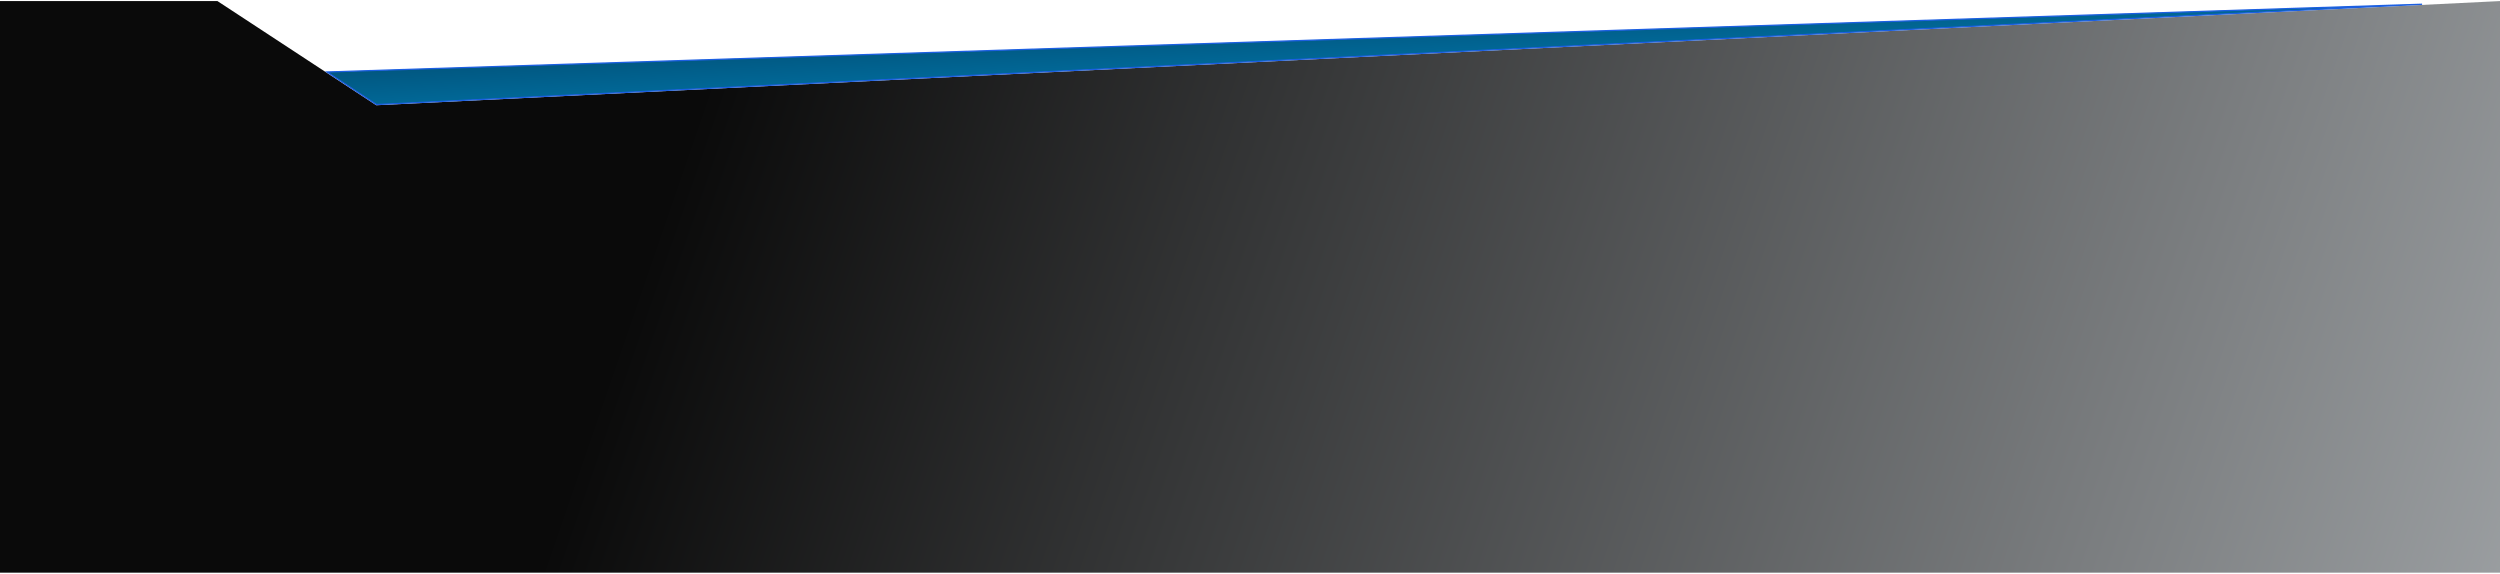 <svg width="1920" height="441" viewBox="0 0 1920 441" fill="none" xmlns="http://www.w3.org/2000/svg">
<g clip-path="url(#clip0_9026_9472)">
<path fill-rule="evenodd" clip-rule="evenodd" d="M167 0.829H0V439.829H1920V0.829L288.979 80.829L167 0.829Z" fill="url(#paint0_linear_9026_9472)"/>
<path d="M289.117 80.322L1860.15 3.264L251.09 55.278L289.117 80.322Z" fill="url(#paint1_linear_9026_9472)" stroke="#1C5FE2"/>
</g>
<defs>
<linearGradient id="paint0_linear_9026_9472" x1="565" y1="0.392" x2="2049" y2="512.392" gradientUnits="userSpaceOnUse">
<stop stop-color="#0A0A0A"/>
<stop offset="1" stop-color="#A8ACAF"/>
</linearGradient>
<linearGradient id="paint1_linear_9026_9472" x1="177.586" y1="0.448" x2="187.797" y2="212.828" gradientUnits="userSpaceOnUse">
<stop stop-color="#013351"/>
<stop offset="1" stop-color="#00B6FE"/>
</linearGradient>
<clipPath id="clip0_9026_9472">
<rect width="1920" height="440" fill="white" transform="translate(0 0.5)"/>
</clipPath>
</defs>
</svg>
